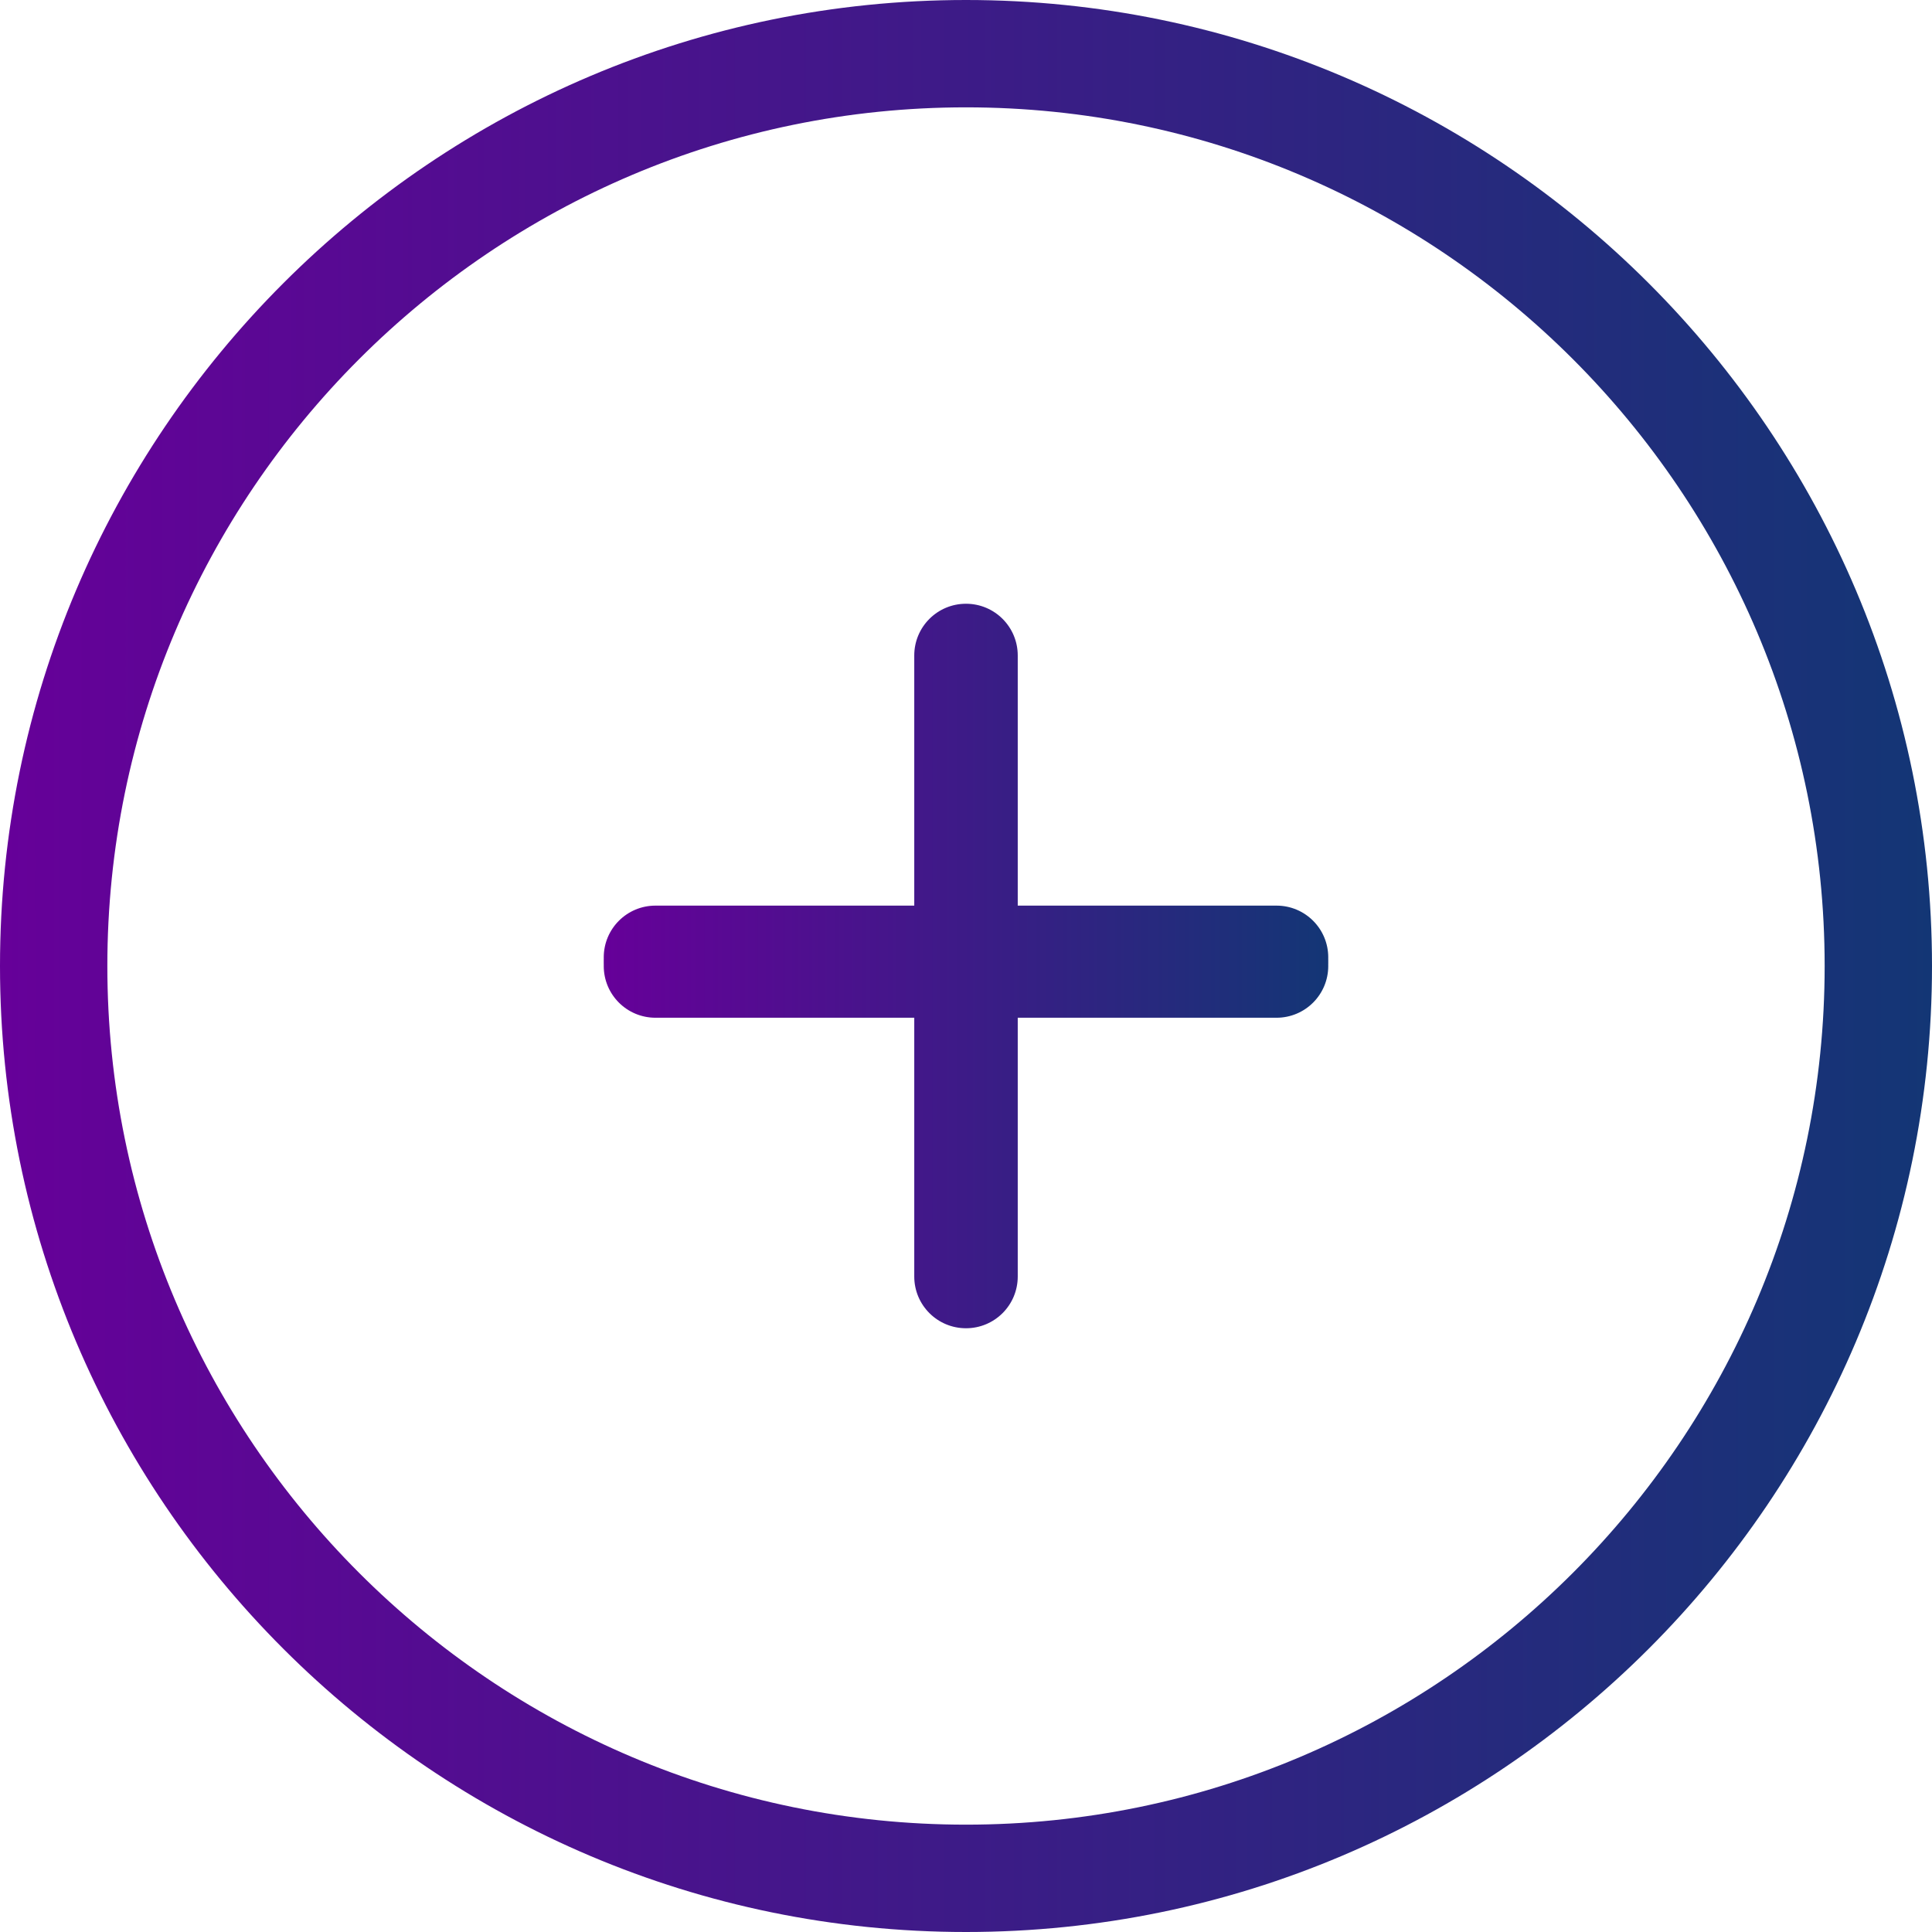 <svg width="32" height="32" viewBox="0 0 32 32" fill="none" xmlns="http://www.w3.org/2000/svg">
<path d="M16 0C7.178 0 0 7.178 0 16C0 24.822 7.178 32 16 32C24.822 32 32 24.822 32 16C32 7.178 24.822 0 16 0ZM16 30.222C8.158 30.222 1.778 23.842 1.778 16C1.778 8.158 8.158 1.778 16 1.778C23.842 1.778 30.222 8.158 30.222 16C30.222 23.842 23.842 30.222 16 30.222Z" fill="url(#paint0_linear)"/>
<path d="M16.857 15H21.143C21.617 15 22 15.383 22 15.857C22 16.331 21.617 16.714 21.143 16.714H16.857H15.143H10.857C10.383 16.714 10 16.331 10 15.857C10 15.383 10.383 15 10.857 15H15.143H16.857Z" fill="url(#paint1_linear)"/>
<path d="M21.143 15.143H16.857V10.857C16.857 10.383 16.474 10 16 10C15.526 10 15.143 10.383 15.143 10.857V15.143H10.857C10.383 15.143 10 15.526 10 16C10 16.474 10.383 16.857 10.857 16.857H15.143V21.143C15.143 21.617 15.526 22 16 22C16.474 22 16.857 21.617 16.857 21.143V16.857H21.143C21.617 16.857 22 16.474 22 16C22 15.526 21.617 15.143 21.143 15.143Z" fill="url(#paint2_linear)"/>
<defs>
<linearGradient id="paint0_linear" x1="0" y1="16.014" x2="32.051" y2="16.014" gradientUnits="userSpaceOnUse">
<stop stop-color="#660099"/>
<stop offset="1" stop-color="#133675"/>
</linearGradient>
<linearGradient id="paint1_linear" x1="10" y1="15.858" x2="22.019" y2="15.858" gradientUnits="userSpaceOnUse">
<stop stop-color="#660099"/>
<stop offset="1" stop-color="#133675"/>
</linearGradient>
<linearGradient id="paint2_linear" x1="10" y1="16.005" x2="22.019" y2="16.005" gradientUnits="userSpaceOnUse">
<stop stop-color="#660099"/>
<stop offset="1" stop-color="#133675"/>
</linearGradient>
</defs>
</svg>
